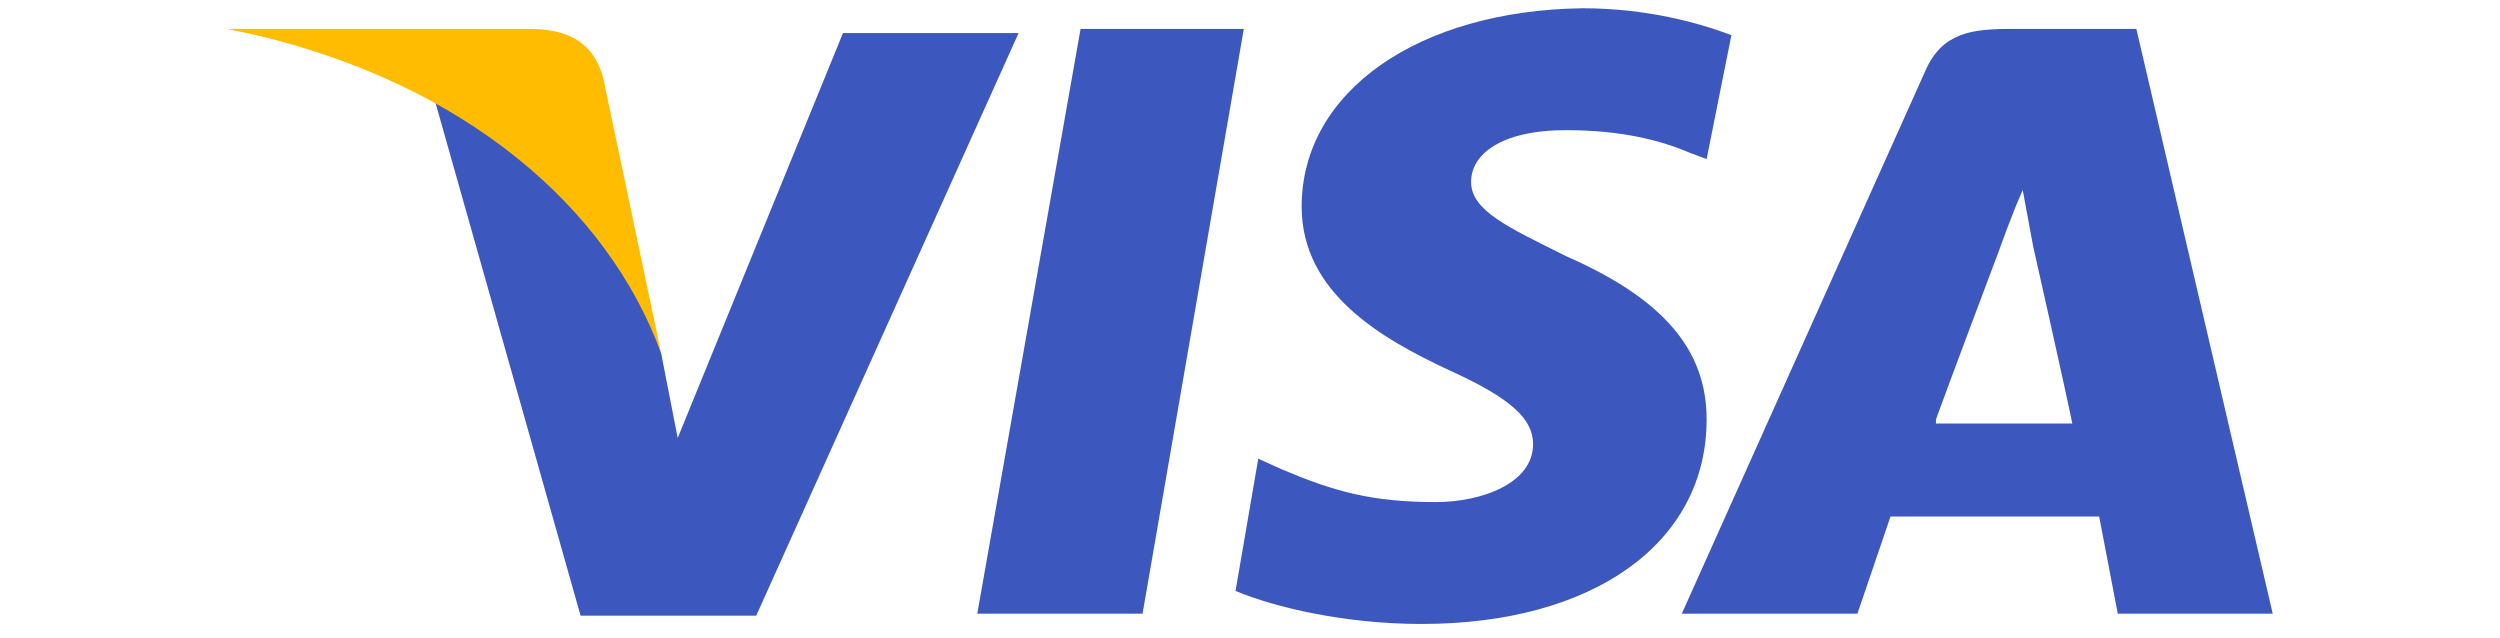 <?xml version="1.0" encoding="utf-8"?>
<!-- Generator: Adobe Illustrator 22.1.0, SVG Export Plug-In . SVG Version: 6.00 Build 0)  -->
<svg version="1.1" id="Capa_1" xmlns="http://www.w3.org/2000/svg" xmlns:xlink="http://www.w3.org/1999/xlink" x="0px" y="0px"
	 viewBox="0 0 121 30.9" style="enable-background:new 0 0 121 30.9;" xml:space="preserve">
<style type="text/css">
	.st0{fill:#3C58BF;}
	.st1{fill:#FFBC00;}
</style>
<g>
	<path class="st0" d="M47.3,29.7l5-28.3h7.9l-4.9,28.3H47.3z M47.3,29.7"/>
	<path class="st0" d="M83.8,1.7c-1.6-0.6-4.1-1.3-7.2-1.3C68.7,0.5,63,4.4,63,10c0,4.2,3.9,6.4,7.1,7.9c3.1,1.4,4.1,2.4,4.1,3.6
		c0,1.9-2.5,2.8-4.7,2.8c-3.1,0-4.9-0.5-7.5-1.6l-1.1-0.5l-1.1,6.4c1.9,0.8,5.3,1.6,9,1.6c8.3,0,13.8-3.9,13.8-9.9
		c0-3.3-2-5.8-6.8-7.9c-2.8-1.4-4.6-2.2-4.6-3.6c0-1.3,1.4-2.5,4.6-2.5c2.7,0,4.6,0.5,6,1.1l0.8,0.3L83.8,1.7z M83.8,1.7"/>
	<path class="st0" d="M97.3,1.4c-1.9,0-3.3,0.2-4.1,2L81.4,29.7h8.5l1.6-4.7h10.1l0.9,4.7h7.5l-6.6-28.3H97.3z M93.7,20.3
		c0.5-1.4,3.1-8.3,3.1-8.3s0.6-1.7,1.1-2.8l0.5,2.7c0,0,1.6,7.1,1.9,8.6h-6.6V20.3z M93.7,20.3"/>
	<path class="st0" d="M32.8,21.2l-0.8-4.1c-1.4-4.7-6-9.9-11-12.4l7.1,25.1h8.5L49.3,1.6h-8.5L32.8,21.2z M32.8,21.2"/>
	<path class="st1" d="M11,1.4l1.4,0.3c10.1,2.4,17,8.3,19.6,15.4L29.2,3.8c-0.5-1.9-1.9-2.4-3.6-2.4H11z M11,1.4"/>
</g>
</svg>

